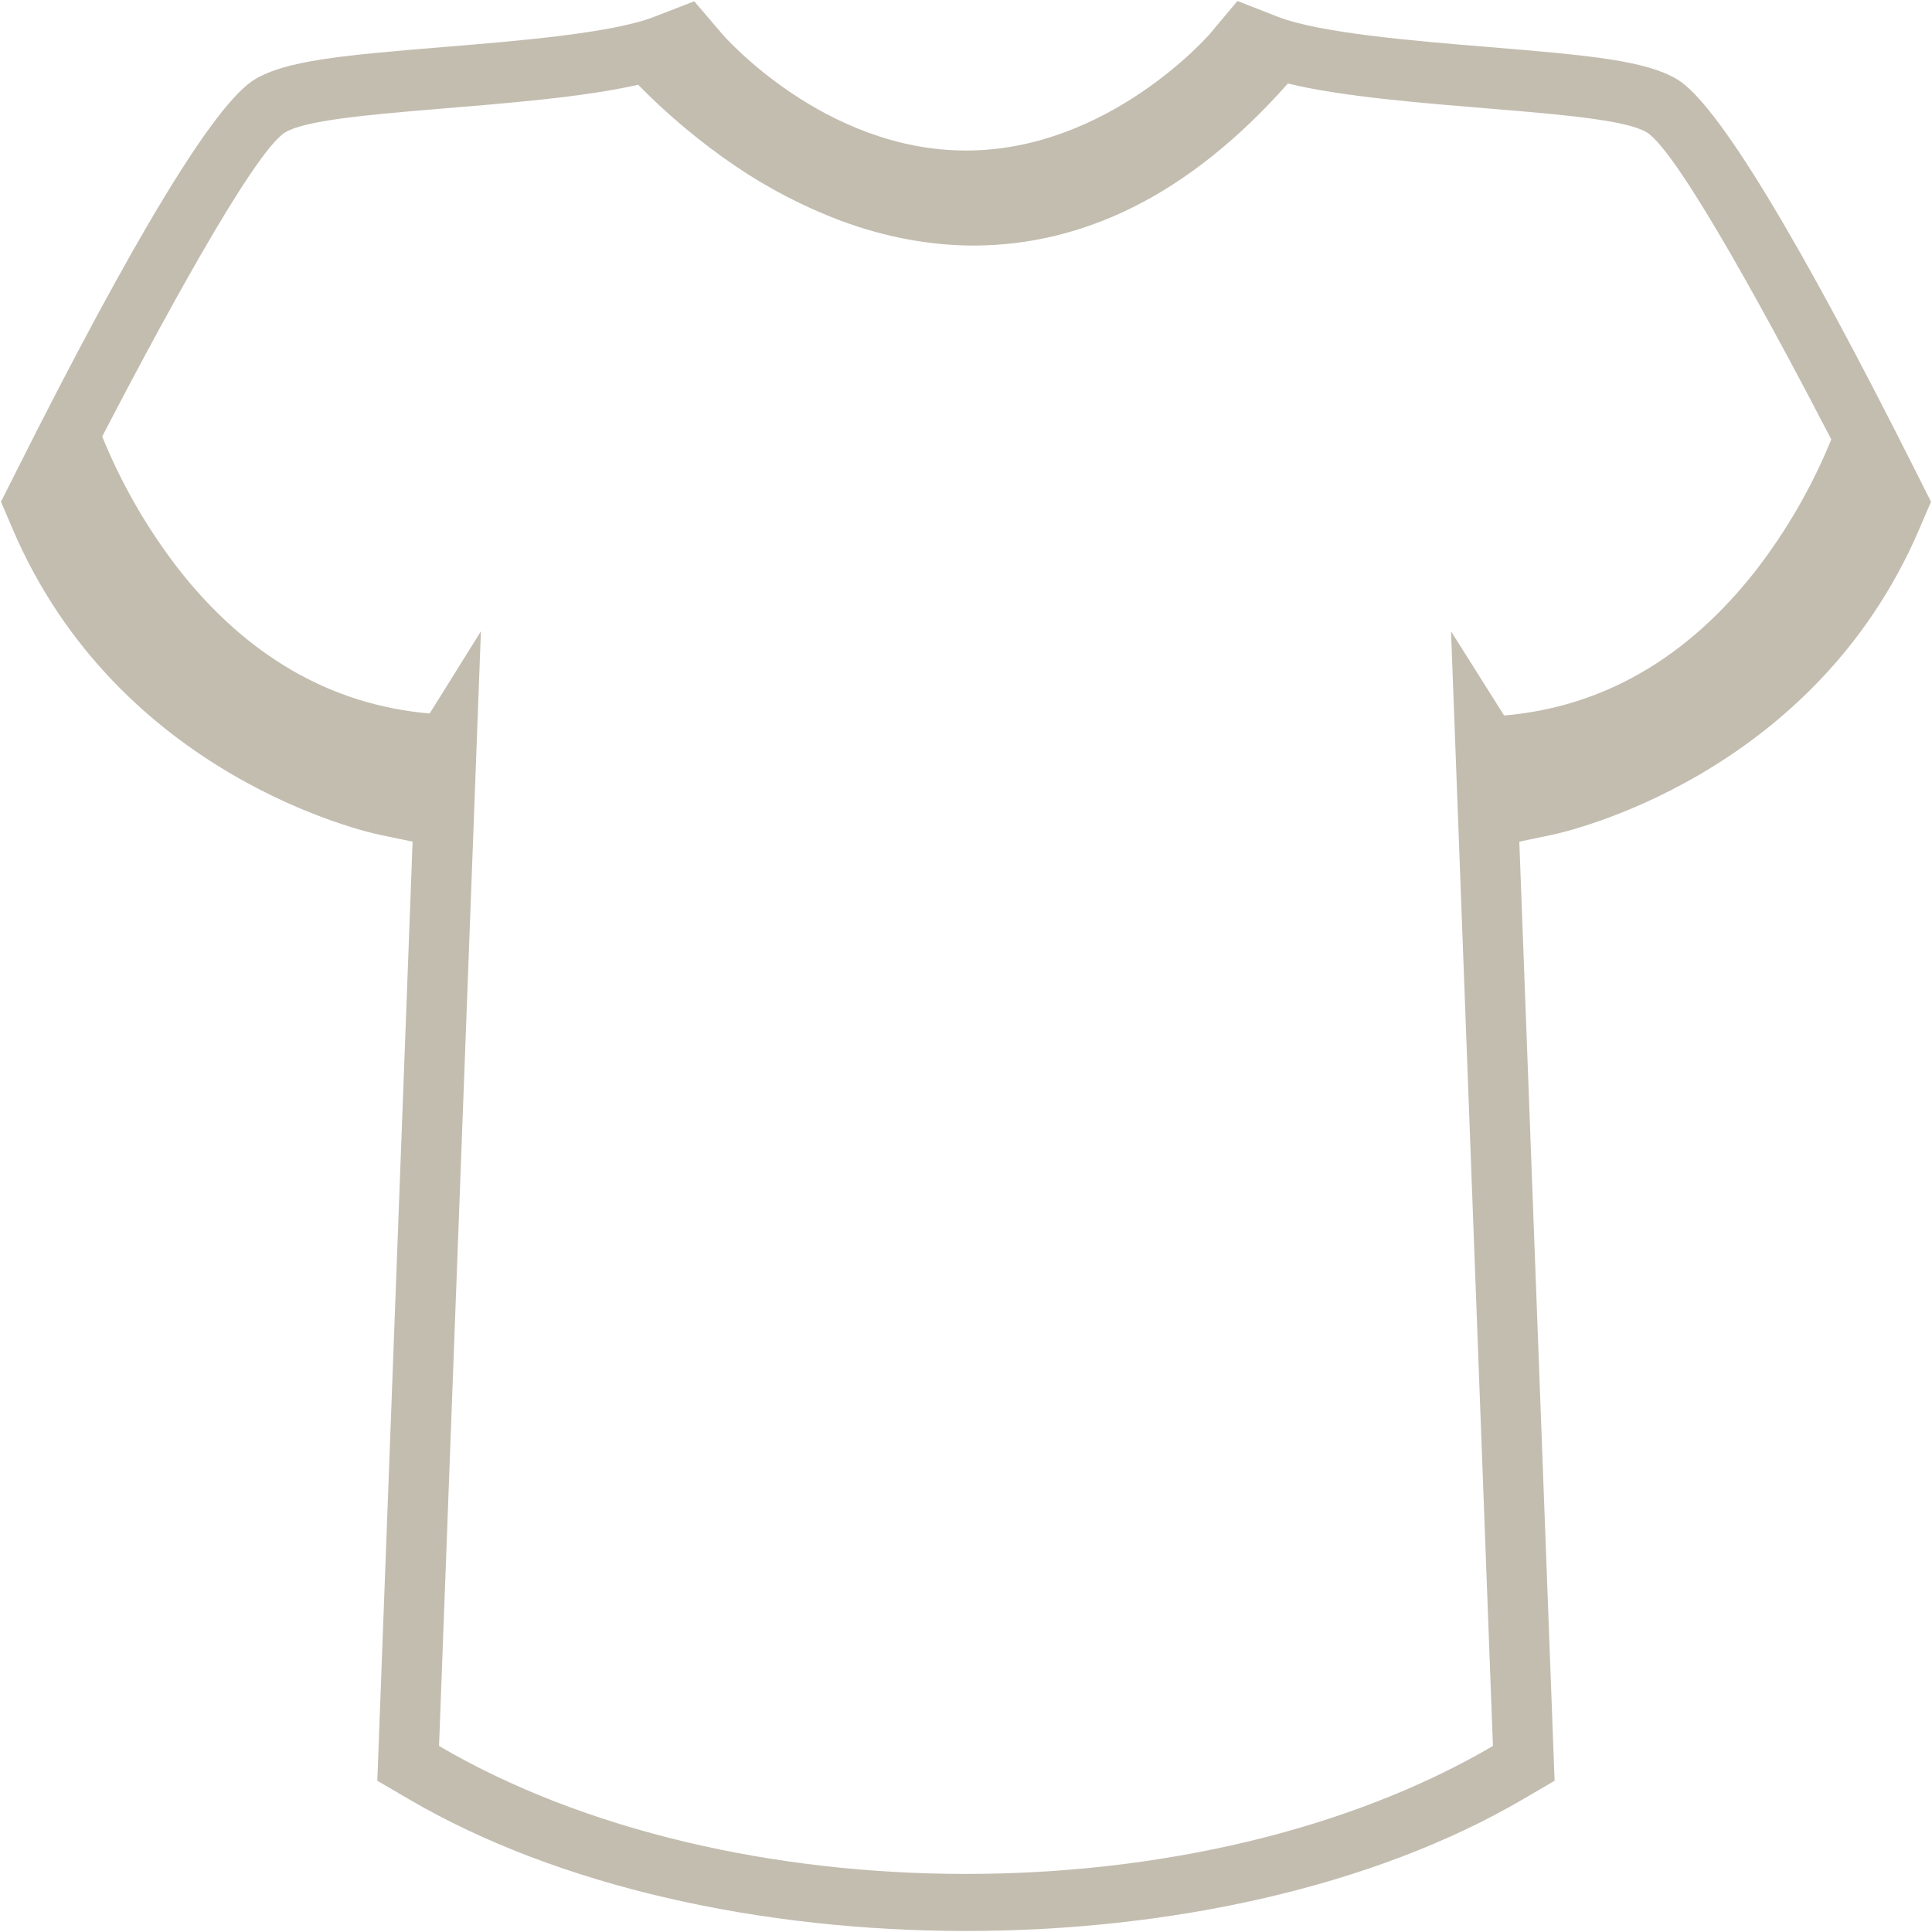 <svg width="61" height="61" viewBox="0 0 61 61" fill="none" xmlns="http://www.w3.org/2000/svg">
<path d="M60.56 15.029C56.764 7.464 54.204 3.249 52.949 2.502C51.957 1.915 50.242 1.751 47.041 1.488C44.646 1.292 41.666 1.047 40.33 0.524L39.071 0.031L38.2 1.069C38.133 1.145 34.979 4.753 30.501 4.753C25.995 4.753 22.829 1.106 22.797 1.068L21.921 0.041L20.669 0.525C19.333 1.049 16.354 1.293 13.96 1.488C10.758 1.751 9.042 1.915 8.053 2.501C6.794 3.249 4.234 7.464 0.44 15.029L0.031 15.841L0.389 16.679C3.74 24.553 11.644 26.285 11.979 26.355L13.027 26.574L11.957 55.054L11.913 56.224L12.911 56.808C22.385 62.354 38.612 62.354 48.087 56.808L49.085 56.224L49.04 55.054L47.97 26.574L49.018 26.355C49.353 26.285 57.257 24.553 60.609 16.679L60.969 15.841L60.56 15.029ZM55.448 17.998C53.275 20.782 50.603 22.323 47.49 22.591L45.814 19.932L47.137 55.127C37.936 60.513 23.064 60.514 13.862 55.127L15.184 19.932L13.566 22.527C10.455 22.259 7.78 20.716 5.611 17.935C4.633 16.664 3.831 15.267 3.227 13.782L3.163 13.904C4.816 10.716 7.986 4.785 9.012 4.175C10.263 3.434 16.632 3.476 20.148 2.676C21.09 3.636 22.125 4.5 23.238 5.256C24.268 5.953 25.377 6.527 26.54 6.967C27.947 7.489 29.36 7.753 30.749 7.753H30.79C32.47 7.745 34.121 7.352 35.697 6.58C37.437 5.729 39.103 4.4 40.663 2.637C44.139 3.479 50.714 3.42 51.987 4.175C53.009 4.784 56.163 10.677 57.82 13.873C57.219 15.349 56.421 16.736 55.448 17.998Z" fill="#C3BDB0"/>
</svg>
